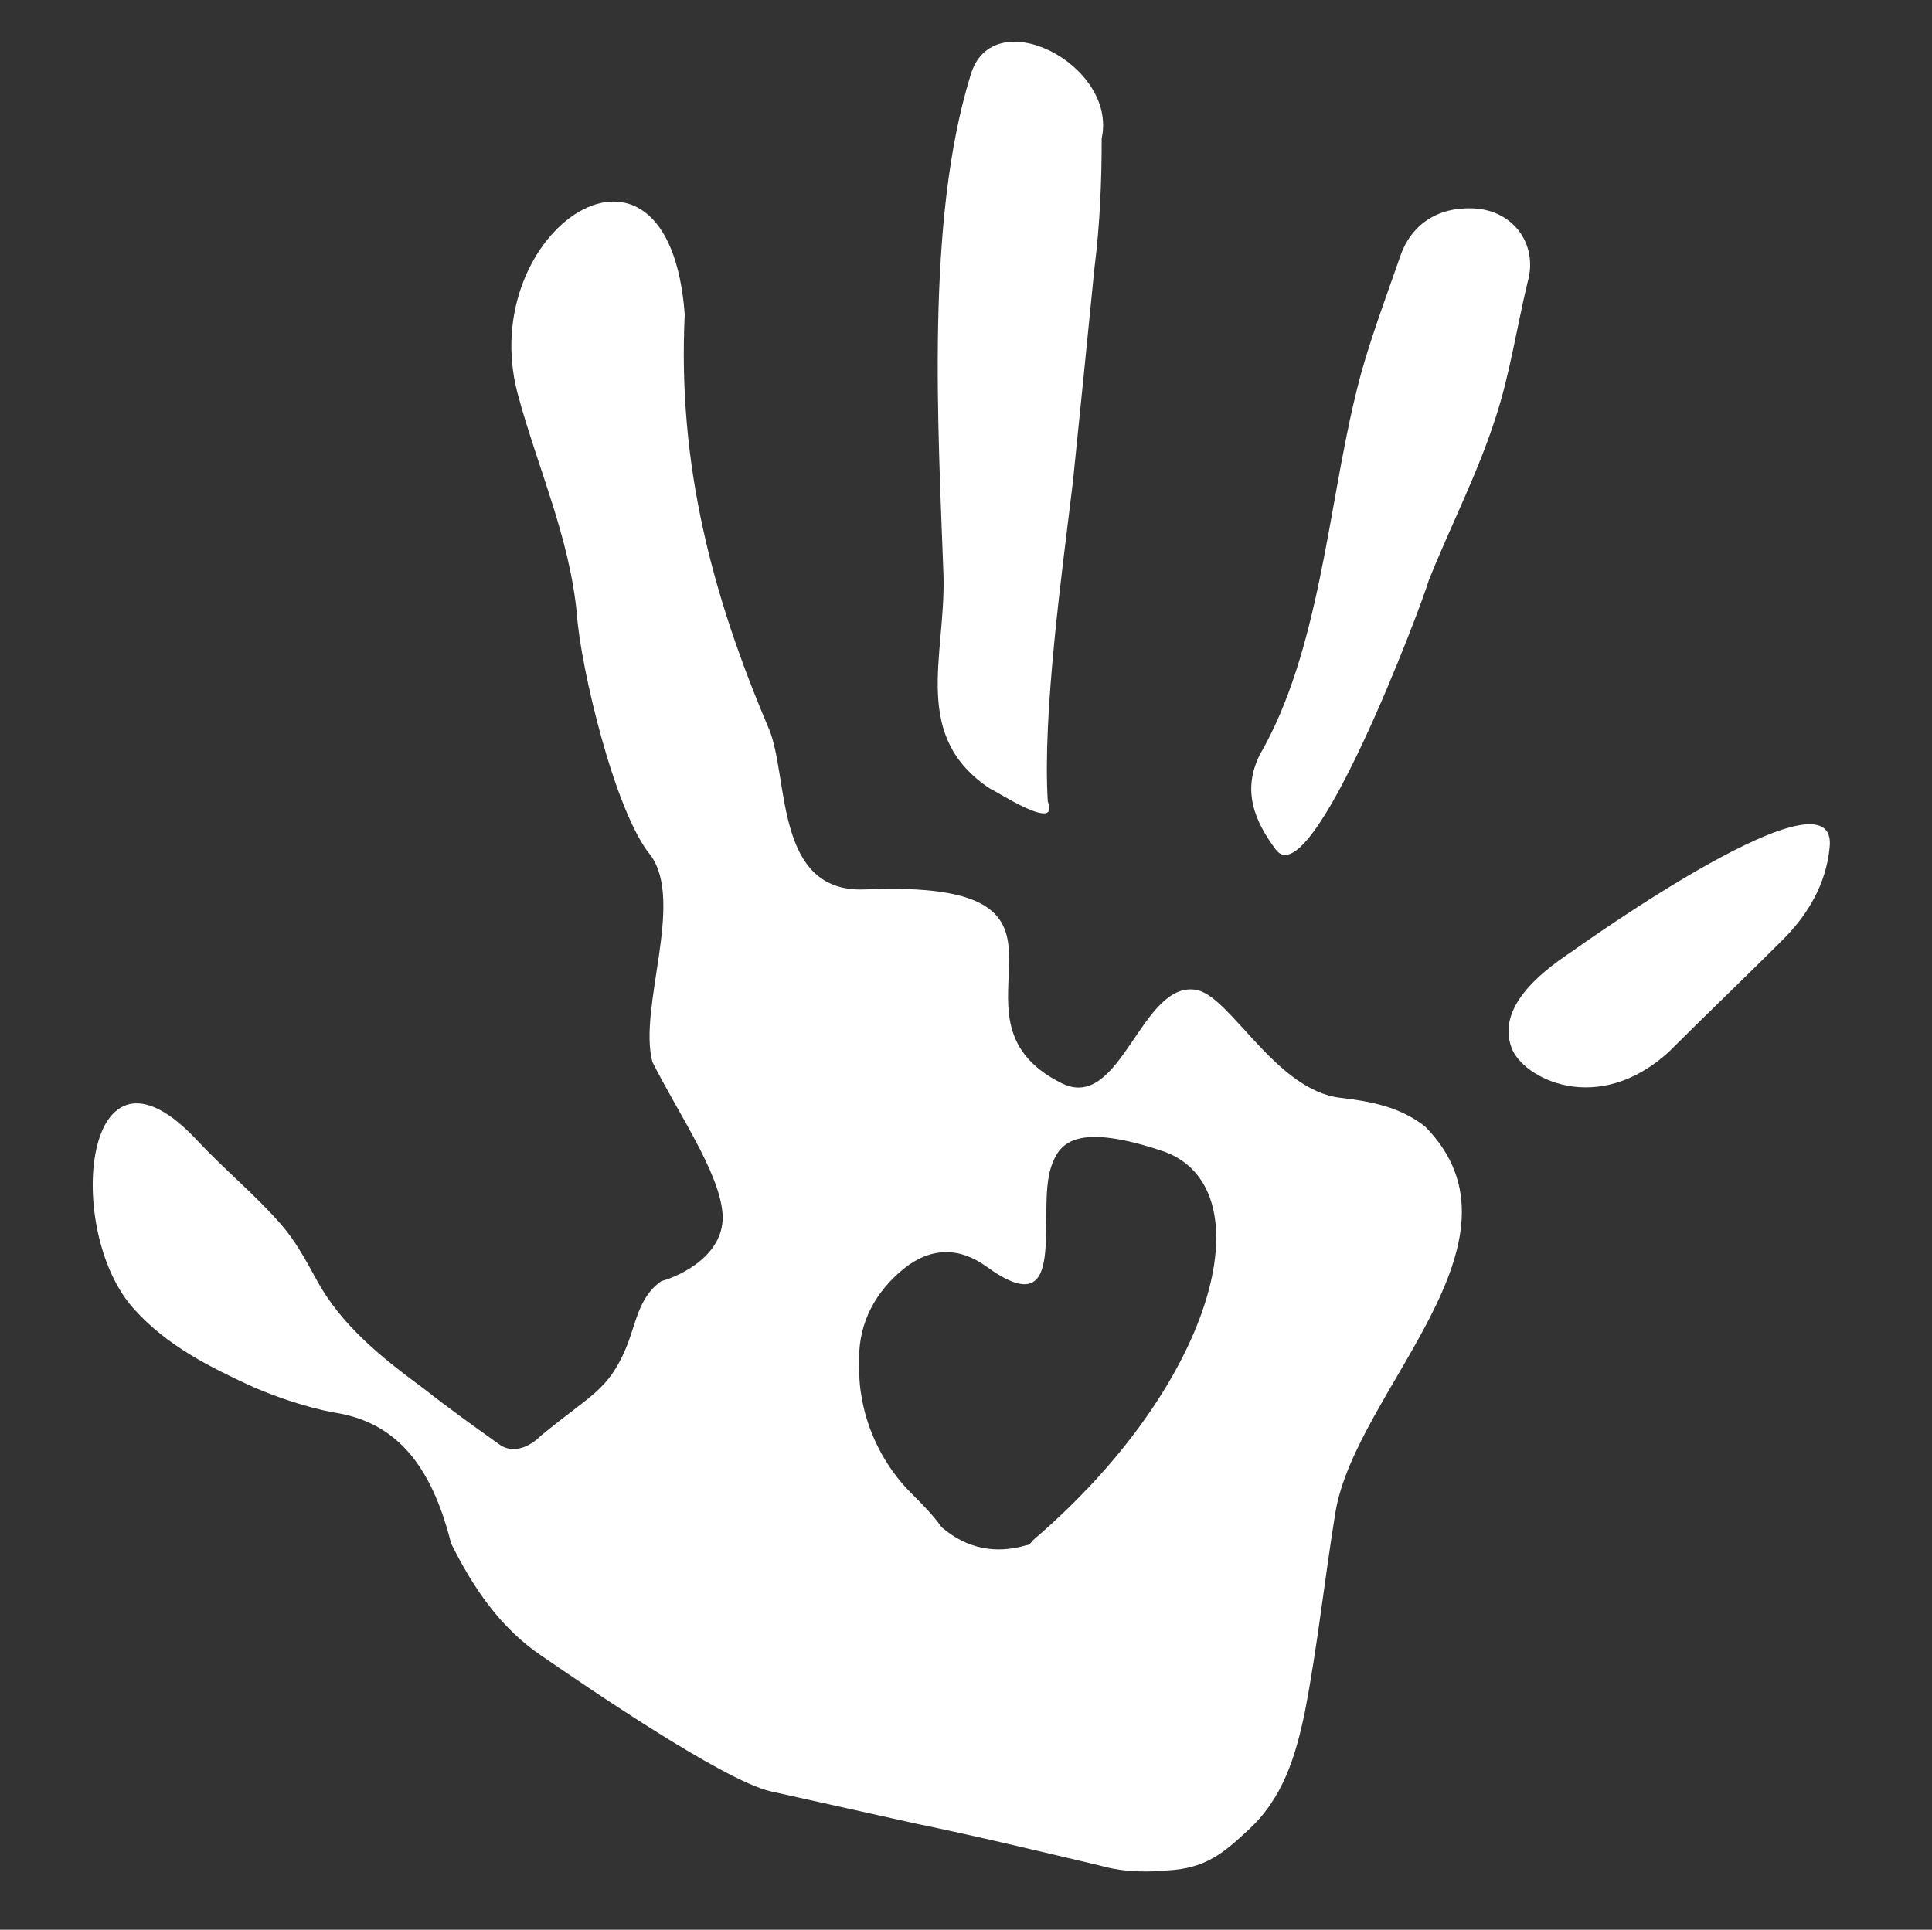 <?xml version="1.0" encoding="utf-8"?>
<!-- Generator: Adobe Illustrator 19.2.1, SVG Export Plug-In . SVG Version: 6.00 Build 0)  -->
<svg version="1.1" id="Calque_1" xmlns="http://www.w3.org/2000/svg" xmlns:xlink="http://www.w3.org/1999/xlink" x="0px" y="0px"
	 viewBox="0 0 107.5 107.4" style="enable-background:new 0 0 107.5 107.4;" xml:space="preserve">
<rect x="0" y="0" width="107.5" height="107.4" fill="#333333" stroke="none"/>
<style type="text/css">
	.stIconeParcour{fill:#FFFFFF;}
</style>
<g>
	<path class="stIconeParcour" d="M61.1,103.8c-3.4-0.8-6.7-1.6-10.1-2.3c-2.7-0.6-5.4-1.2-8.1-1.8c-2.7-0.6-10.8-6.2-12.7-7.5
		c-2.4-1.6-3.9-3.9-5.1-6.3c-1.1-4.4-3.1-6.8-6.6-7.3c-1.5-0.3-3-0.8-4.4-1.4c-2.4-1.1-4.8-2.3-6.6-4.3c-4-4.3-2.9-16.3,3.5-9.4
		c1.5,1.6,3.2,3,4.6,4.6c0.8,0.9,1.4,2,2,3.1c1.4,2.6,3.7,4.4,6,6.1c1.4,1.1,2.8,2.1,4.2,3.1c0.7,0.5,1.6,0.2,2.3-0.5
		c2.8-2.3,3.7-2.5,4.7-4.8c0.6-1.4,0.7-2.9,2-3.8c1.1-0.3,3.6-1.5,3.4-3.8c-0.2-2.3-2.5-5.6-3.9-8.4c-0.8-3,1.8-8.9-0.1-11.5
		c-2-2.4-3.9-10.5-4.1-13.4c-0.4-4.3-2.2-8.2-3.3-12.3c-2.4-9.1,8.4-16.4,9.3-4.4c-0.4,8.3,1.5,15.6,4.7,23.1
		c1.1,2.7,0.3,9.1,5.3,8.9c14.3-0.6,3.5,7.1,11,10.8c3.3,1.6,4.4-5.8,7.5-5.2c1.9,0.4,4.4,5.6,8,6c1.7,0.2,3.3,0.5,4.7,1.6
		c6.3,6.4-3.9,14.7-5,21.5c-0.6,3.7-1,7.5-1.7,11.1c-0.5,2.4-1.2,4.8-3.2,6.6c-1.3,1.2-2.3,2.1-4.5,2.2
		C62.7,104.3,61.5,103.9,61.1,103.8z M58.5,64.9c-0.9,2.6,1.1,9-3.6,5.6c-1.5-1.1-3.1-1.1-4.6,0.1c-1.6,1.3-2.5,3-2.5,5
		c0,0.6,0,1.3,0.1,1.9c0.3,2.1,1.3,4.1,2.8,5.6c0.6,0.6,1.2,1.2,1.7,1.9c1.4,1.2,3,1.5,4.7,1c0.2,0,0.3-0.2,0.4-0.3
		c10.4-8.9,13-19.9,7-21.7C59.6,62.4,58.9,63.8,58.5,64.9z"/>
	<path class="stIconeParcour" d="M61.3,7.7c0,2.4-0.1,4.8-0.4,7.2c-0.4,4-0.8,8-1.2,11.9c-0.6,5-1.7,12.9-1.4,17.8c0.7,1.8-2.9-0.6-3.2-0.7
		c-4.4-2.9-2.5-7.3-2.6-11.8c-0.3-8.4-1-19.8,1.5-27.9C55.2,0,62.2,3.6,61.3,7.7z"/>
	<path class="stIconeParcour" d="M82,11.6c2.2,0.1,3.6,2,3,4.1c-0.6,2.5-1,5.2-1.8,7.6c-1,3.1-2.5,6-3.7,9c-0.4,1.4-6.5,17.6-8.5,15
		c-1.2-1.6-1.9-3.3-0.9-5.3c3.3-5.7,3.8-13.7,5.3-19.9c0.6-2.6,1.6-5.2,2.5-7.8C78.5,12.5,80,11.5,82,11.6z"/>
	<path class="stIconeParcour" d="M87.4,53c0.7-0.5,15-10.7,14.4-5.8c-0.2,2-1.2,3.7-2.6,5.1c-2.1,2.1-4.2,4.1-6.3,6.2c-4,3.7-8.2,1.5-8.8-0.2
		C83.3,56.1,85.6,54.2,87.4,53z"/>
</g>
</svg>
